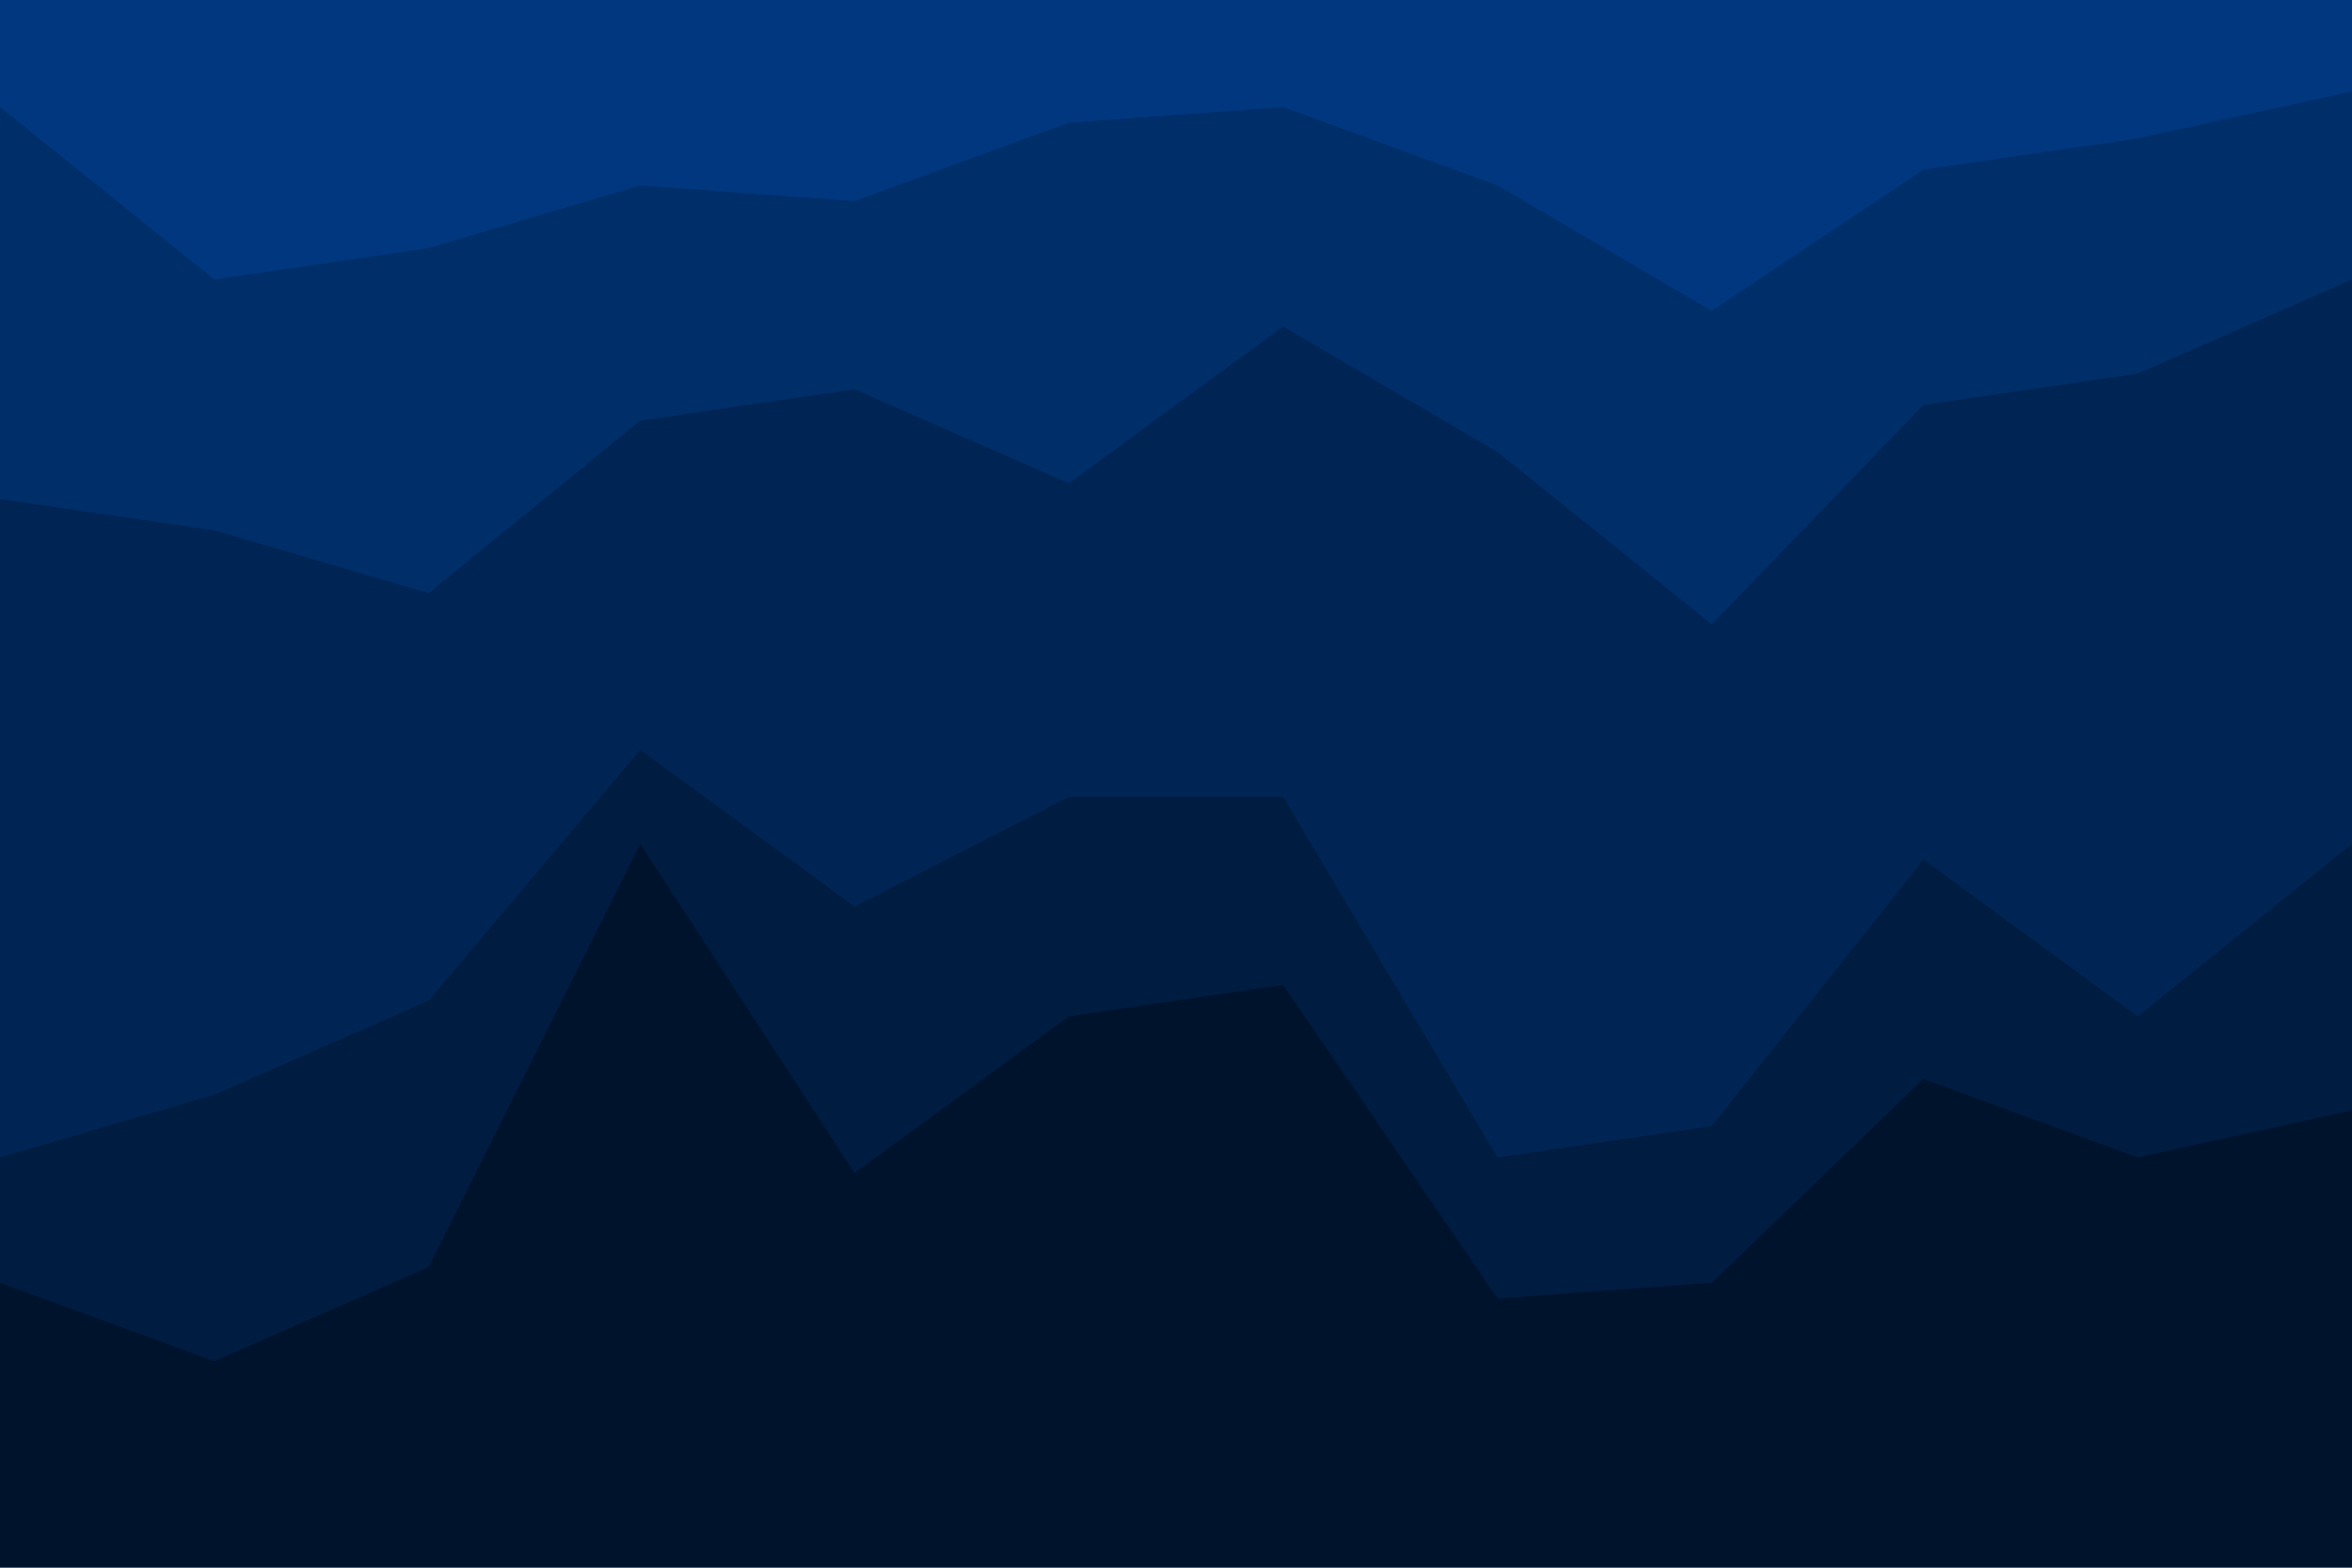 <svg id="visual" viewBox="0 0 900 600" width="900" height="600" xmlns="http://www.w3.org/2000/svg" xmlns:xlink="http://www.w3.org/1999/xlink" version="1.1"><path d="M0 43L82 109L164 97L245 73L327 79L409 49L491 43L573 73L655 121L736 67L818 55L900 37L900 0L818 0L736 0L655 0L573 0L491 0L409 0L327 0L245 0L164 0L82 0L0 0Z" fill="#00377e"></path><path d="M0 193L82 205L164 229L245 163L327 151L409 187L491 127L573 175L655 241L736 157L818 145L900 109L900 35L818 53L736 65L655 119L573 71L491 41L409 47L327 77L245 71L164 95L82 107L0 41Z" fill="#002e69"></path><path d="M0 445L82 421L164 385L245 289L327 349L409 307L491 307L573 445L655 433L736 331L818 391L900 325L900 107L818 143L736 155L655 239L573 173L491 125L409 185L327 149L245 161L164 227L82 203L0 191Z" fill="#002554"></path><path d="M0 493L82 523L164 487L245 325L327 451L409 391L491 379L573 499L655 493L736 415L818 445L900 427L900 323L818 389L736 329L655 431L573 443L491 305L409 305L327 347L245 287L164 383L82 419L0 443Z" fill="#001c40"></path><path d="M0 601L82 601L164 601L245 601L327 601L409 601L491 601L573 601L655 601L736 601L818 601L900 601L900 425L818 443L736 413L655 491L573 497L491 377L409 389L327 449L245 323L164 485L82 521L0 491Z" fill="#00132d"></path></svg>